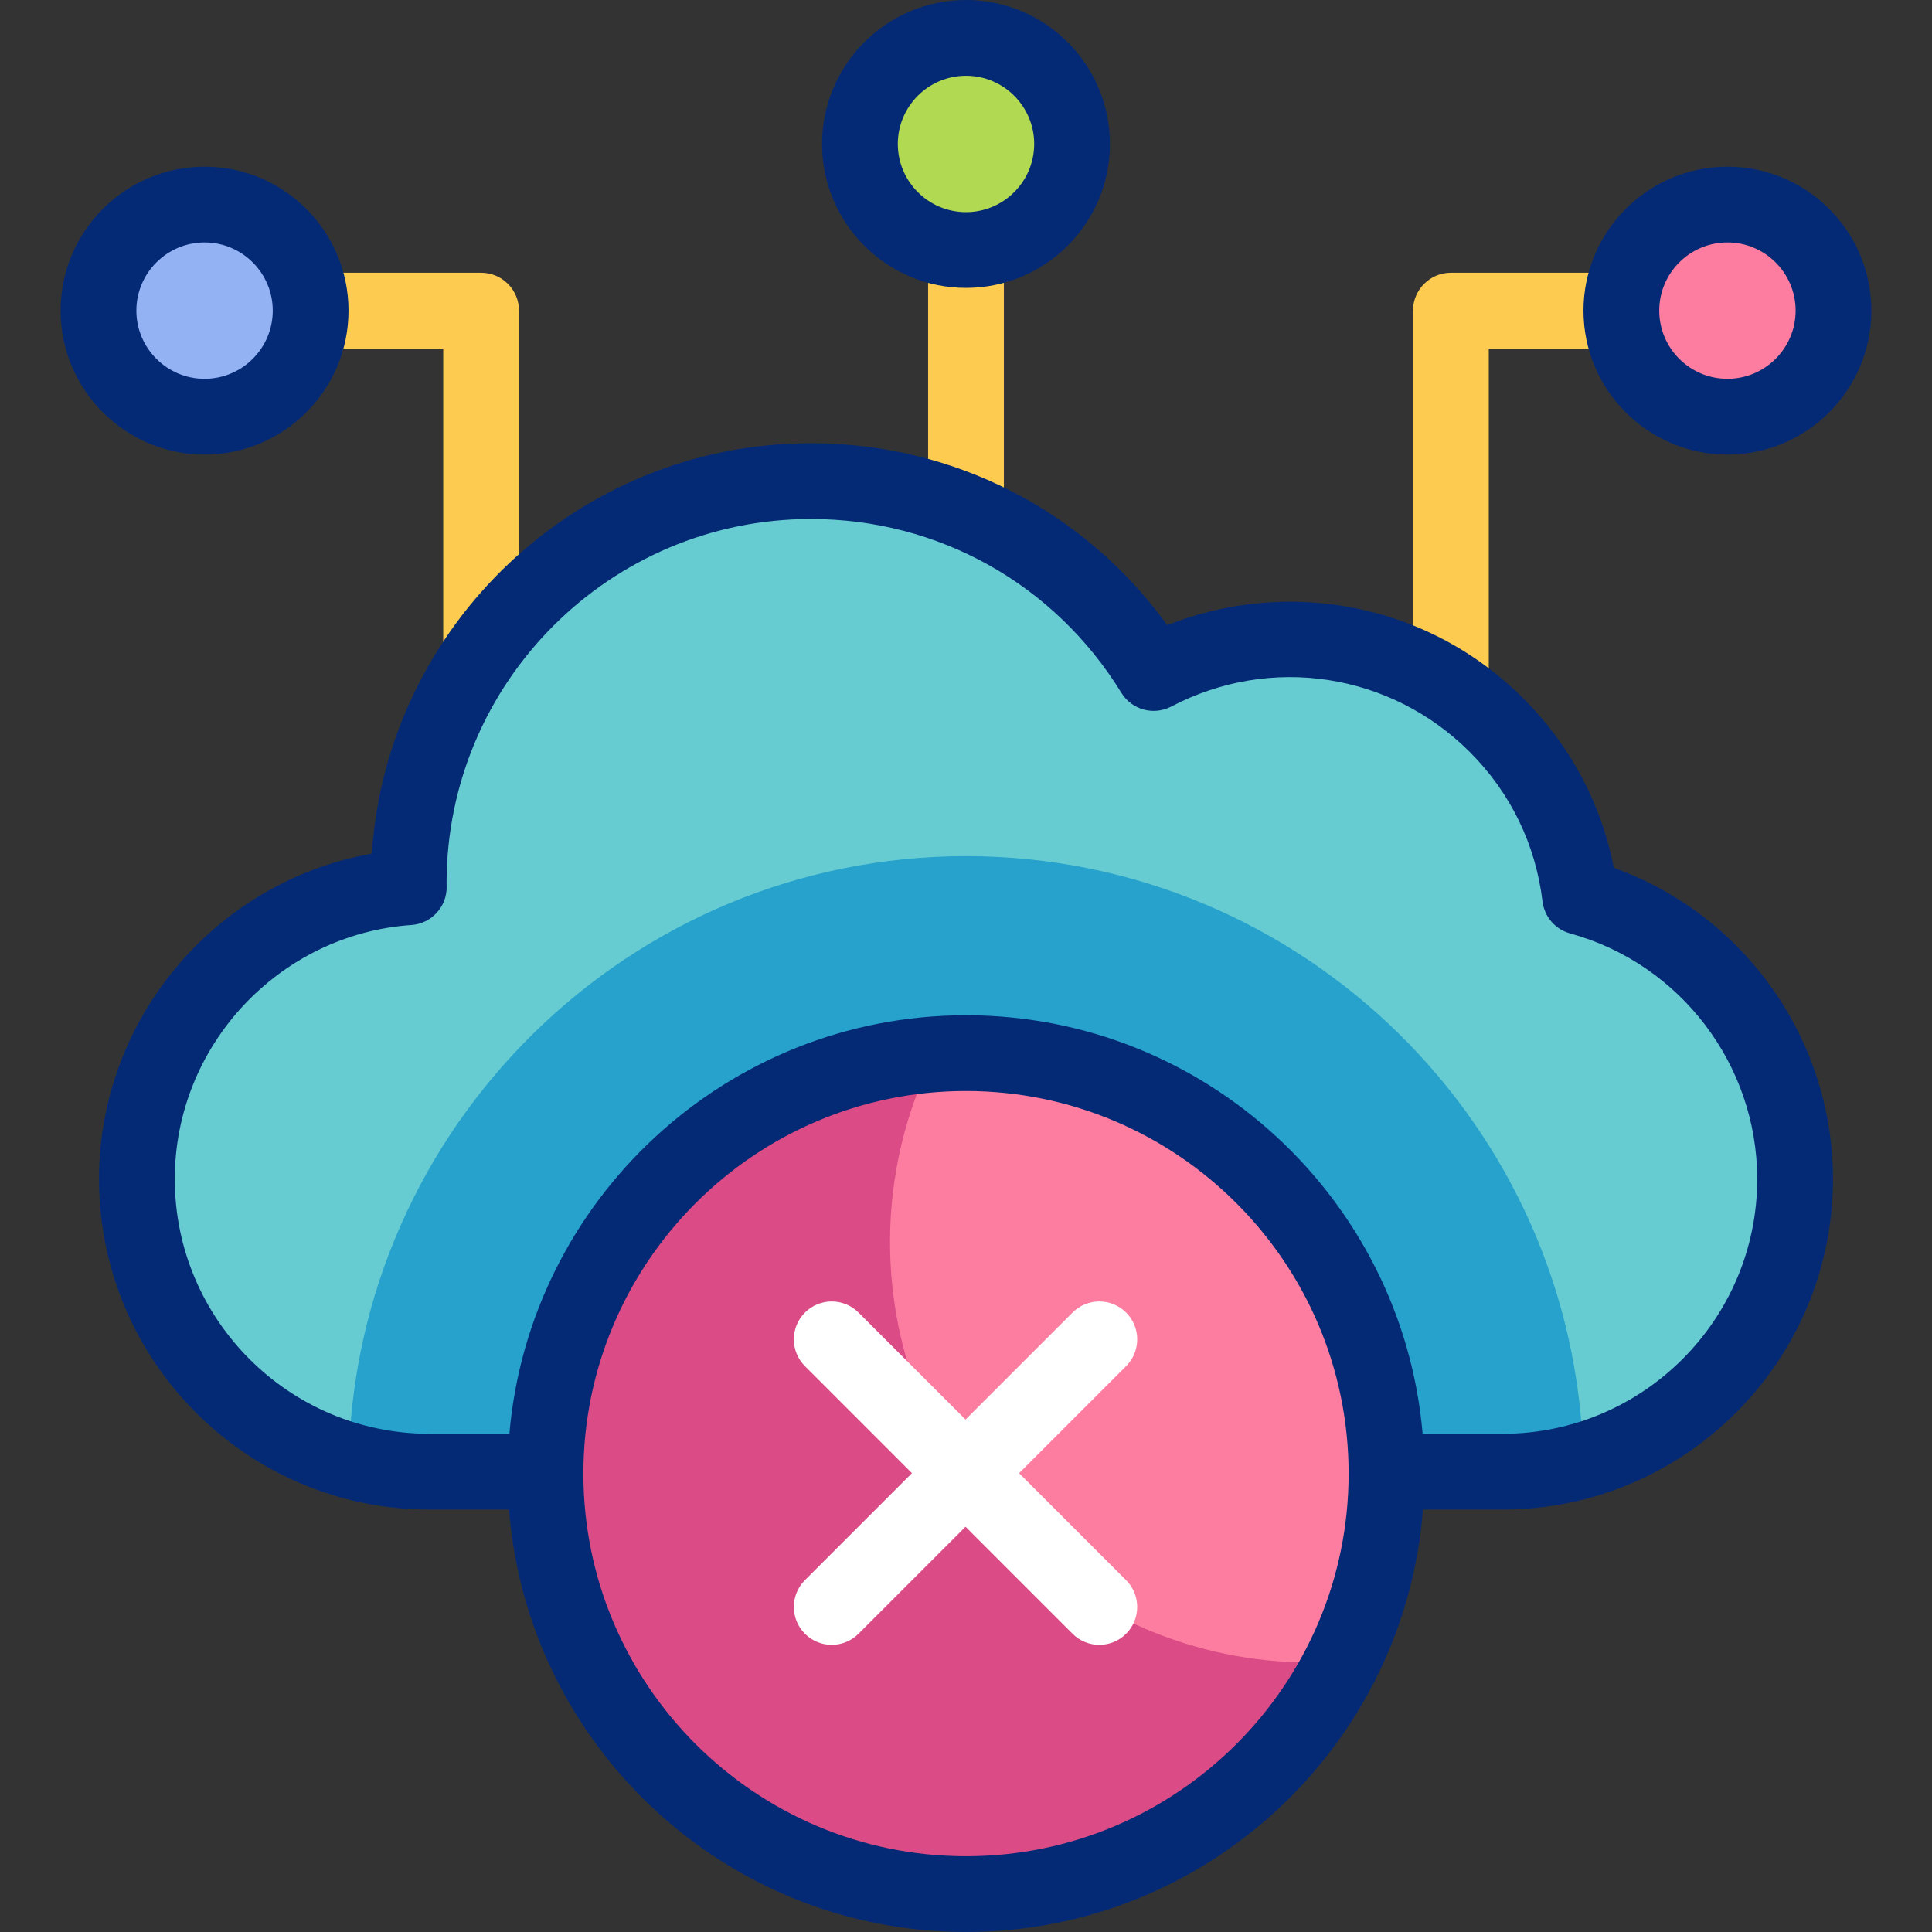 <svg id="Capa_1" enable-background="new 0 0 510 510" viewBox="0 0 510 510" xmlns="http://www.w3.org/2000/svg"><rect x="0" y="0" width="510" height="510" fill="#333333" stroke="none"/><g><g><g><g><circle cx="54" cy="82" fill="#93b2f4" r="28"/></g><g><circle cx="255" cy="38" fill="#b1d952" r="28"/></g><g><circle cx="456" cy="82" fill="#fd7da0" r="28"/></g></g><g><g><path d="m396.611 388.488c42.664 0 77.251-34.586 77.251-77.25 0-35.563-24.039-65.494-56.749-74.479-2.001-16.56-9.334-32.599-22.043-45.308-24.507-24.507-61.384-29.105-90.533-13.796-18.677-30.386-52.216-50.655-90.497-50.655-58.628 0-106.156 47.528-106.156 106.156 0 .351.023.696.026 1.046-40.105 2.813-71.772 36.215-71.772 77.036 0 42.664 34.586 77.25 77.25 77.25z" fill="#67ccd1"/></g><g><path d="m255 226c-88.701 0-161.074 71.22-162.955 159.478 6.782 1.946 13.937 3.011 21.344 3.011h283.221c7.408 0 14.563-1.064 21.345-3.011-1.881-88.259-74.254-159.478-162.955-159.478z" fill="#27a2cc"/></g></g><g><g><circle cx="255" cy="389" fill="#fd7da0" r="111"/></g><g><path d="m345.946 438.855c-61.304 0-111-49.696-111-111 0-17.796 4.211-34.599 11.654-49.507-57.375 4.298-102.6 52.177-102.6 110.652 0 61.304 49.696 111 111 111 43.508 0 81.147-25.046 99.346-61.493-2.776.208-5.571.348-8.4.348z" fill="#db4b86"/></g></g></g><g><g><g><path d="m137 172.374h-20v-80.374h-35v-20h45c5.523 0 10 4.477 10 10z" fill="#fdcb50"/></g><g><path d="m393 181.585h-20v-99.585c0-5.523 4.478-10 10-10h45v20h-35z" fill="#fdcb50"/></g><g><path d="m245 66h20v69.197h-20z" fill="#fdcb50"/></g></g><g><g fill="#052a75"><path d="m426.019 229.091c-3.327-16.986-11.504-32.336-23.878-44.712-13.425-13.424-30.427-21.949-49.168-24.655-15.107-2.183-30.727-.301-44.851 5.298-21.836-30.228-56.389-48.022-94.081-48.022-61.422 0-111.862 47.926-115.896 108.343-41.042 7.267-72.005 43.371-72.005 85.895 0 48.11 39.141 87.25 87.25 87.25h20.981c4.855 62.302 57.102 111.512 120.629 111.512s115.774-49.21 120.629-111.512h20.981c48.11 0 87.251-39.14 87.251-87.25 0-36.961-23.475-69.85-57.842-82.147zm-171.019 260.909c-55.691 0-101-45.309-101-101s45.309-101 101-101 101 45.309 101 101-45.309 101-101 101zm141.61-111.512h-21.072c-5.345-61.815-57.36-110.488-120.538-110.488s-115.193 48.673-120.538 110.488h-21.073c-37.082 0-67.25-30.168-67.25-67.25 0-35.146 27.441-64.603 62.472-67.061 5.276-.37 9.352-4.785 9.3-10.073-.002-.248-.01-.494-.019-.739l-.007-.209c0-53.021 43.135-96.156 96.156-96.156 33.669 0 64.314 17.155 81.976 45.891 2.756 4.482 8.514 6.062 13.169 3.617 26.198-13.759 57.869-8.931 78.812 12.013 10.731 10.732 17.366 24.369 19.187 39.438.487 4.031 3.363 7.368 7.279 8.443 29.084 7.989 49.397 34.651 49.397 64.837 0 37.081-30.169 67.249-67.251 67.249z"/><path d="m54 120c20.953 0 38-17.047 38-38s-17.047-38-38-38-38 17.047-38 38 17.047 38 38 38zm0-56c9.925 0 18 8.075 18 18s-8.075 18-18 18-18-8.075-18-18 8.075-18 18-18z"/><path d="m255 76c20.953 0 38-17.047 38-38s-17.047-38-38-38-38 17.047-38 38 17.047 38 38 38zm0-56c9.925 0 18 8.075 18 18s-8.075 18-18 18-18-8.075-18-18 8.075-18 18-18z"/><path d="m456 120c20.953 0 38-17.047 38-38s-17.047-38-38-38-38 17.047-38 38 17.047 38 38 38zm0-56c9.925 0 18 8.075 18 18s-8.075 18-18 18-18-8.075-18-18 8.075-18 18-18z"/></g><path d="m269.018 388.875 28.249-28.249c3.905-3.905 3.905-10.237 0-14.143-3.906-3.905-10.236-3.905-14.143 0l-28.249 28.249-28.249-28.249c-3.905-3.905-10.237-3.905-14.143 0-3.905 3.905-3.905 10.237 0 14.143l28.249 28.249-28.249 28.249c-3.905 3.905-3.905 10.237 0 14.143 1.953 1.953 4.512 2.929 7.071 2.929s5.119-.976 7.071-2.929l28.249-28.249 28.249 28.249c1.953 1.953 4.512 2.929 7.071 2.929s5.118-.976 7.071-2.929c3.905-3.905 3.905-10.237 0-14.143z" fill="#fff"/></g></g></g><g/><g/><g/><g/><g/><g/><g/><g/><g/><g/><g/><g/><g/><g/><g/></svg>